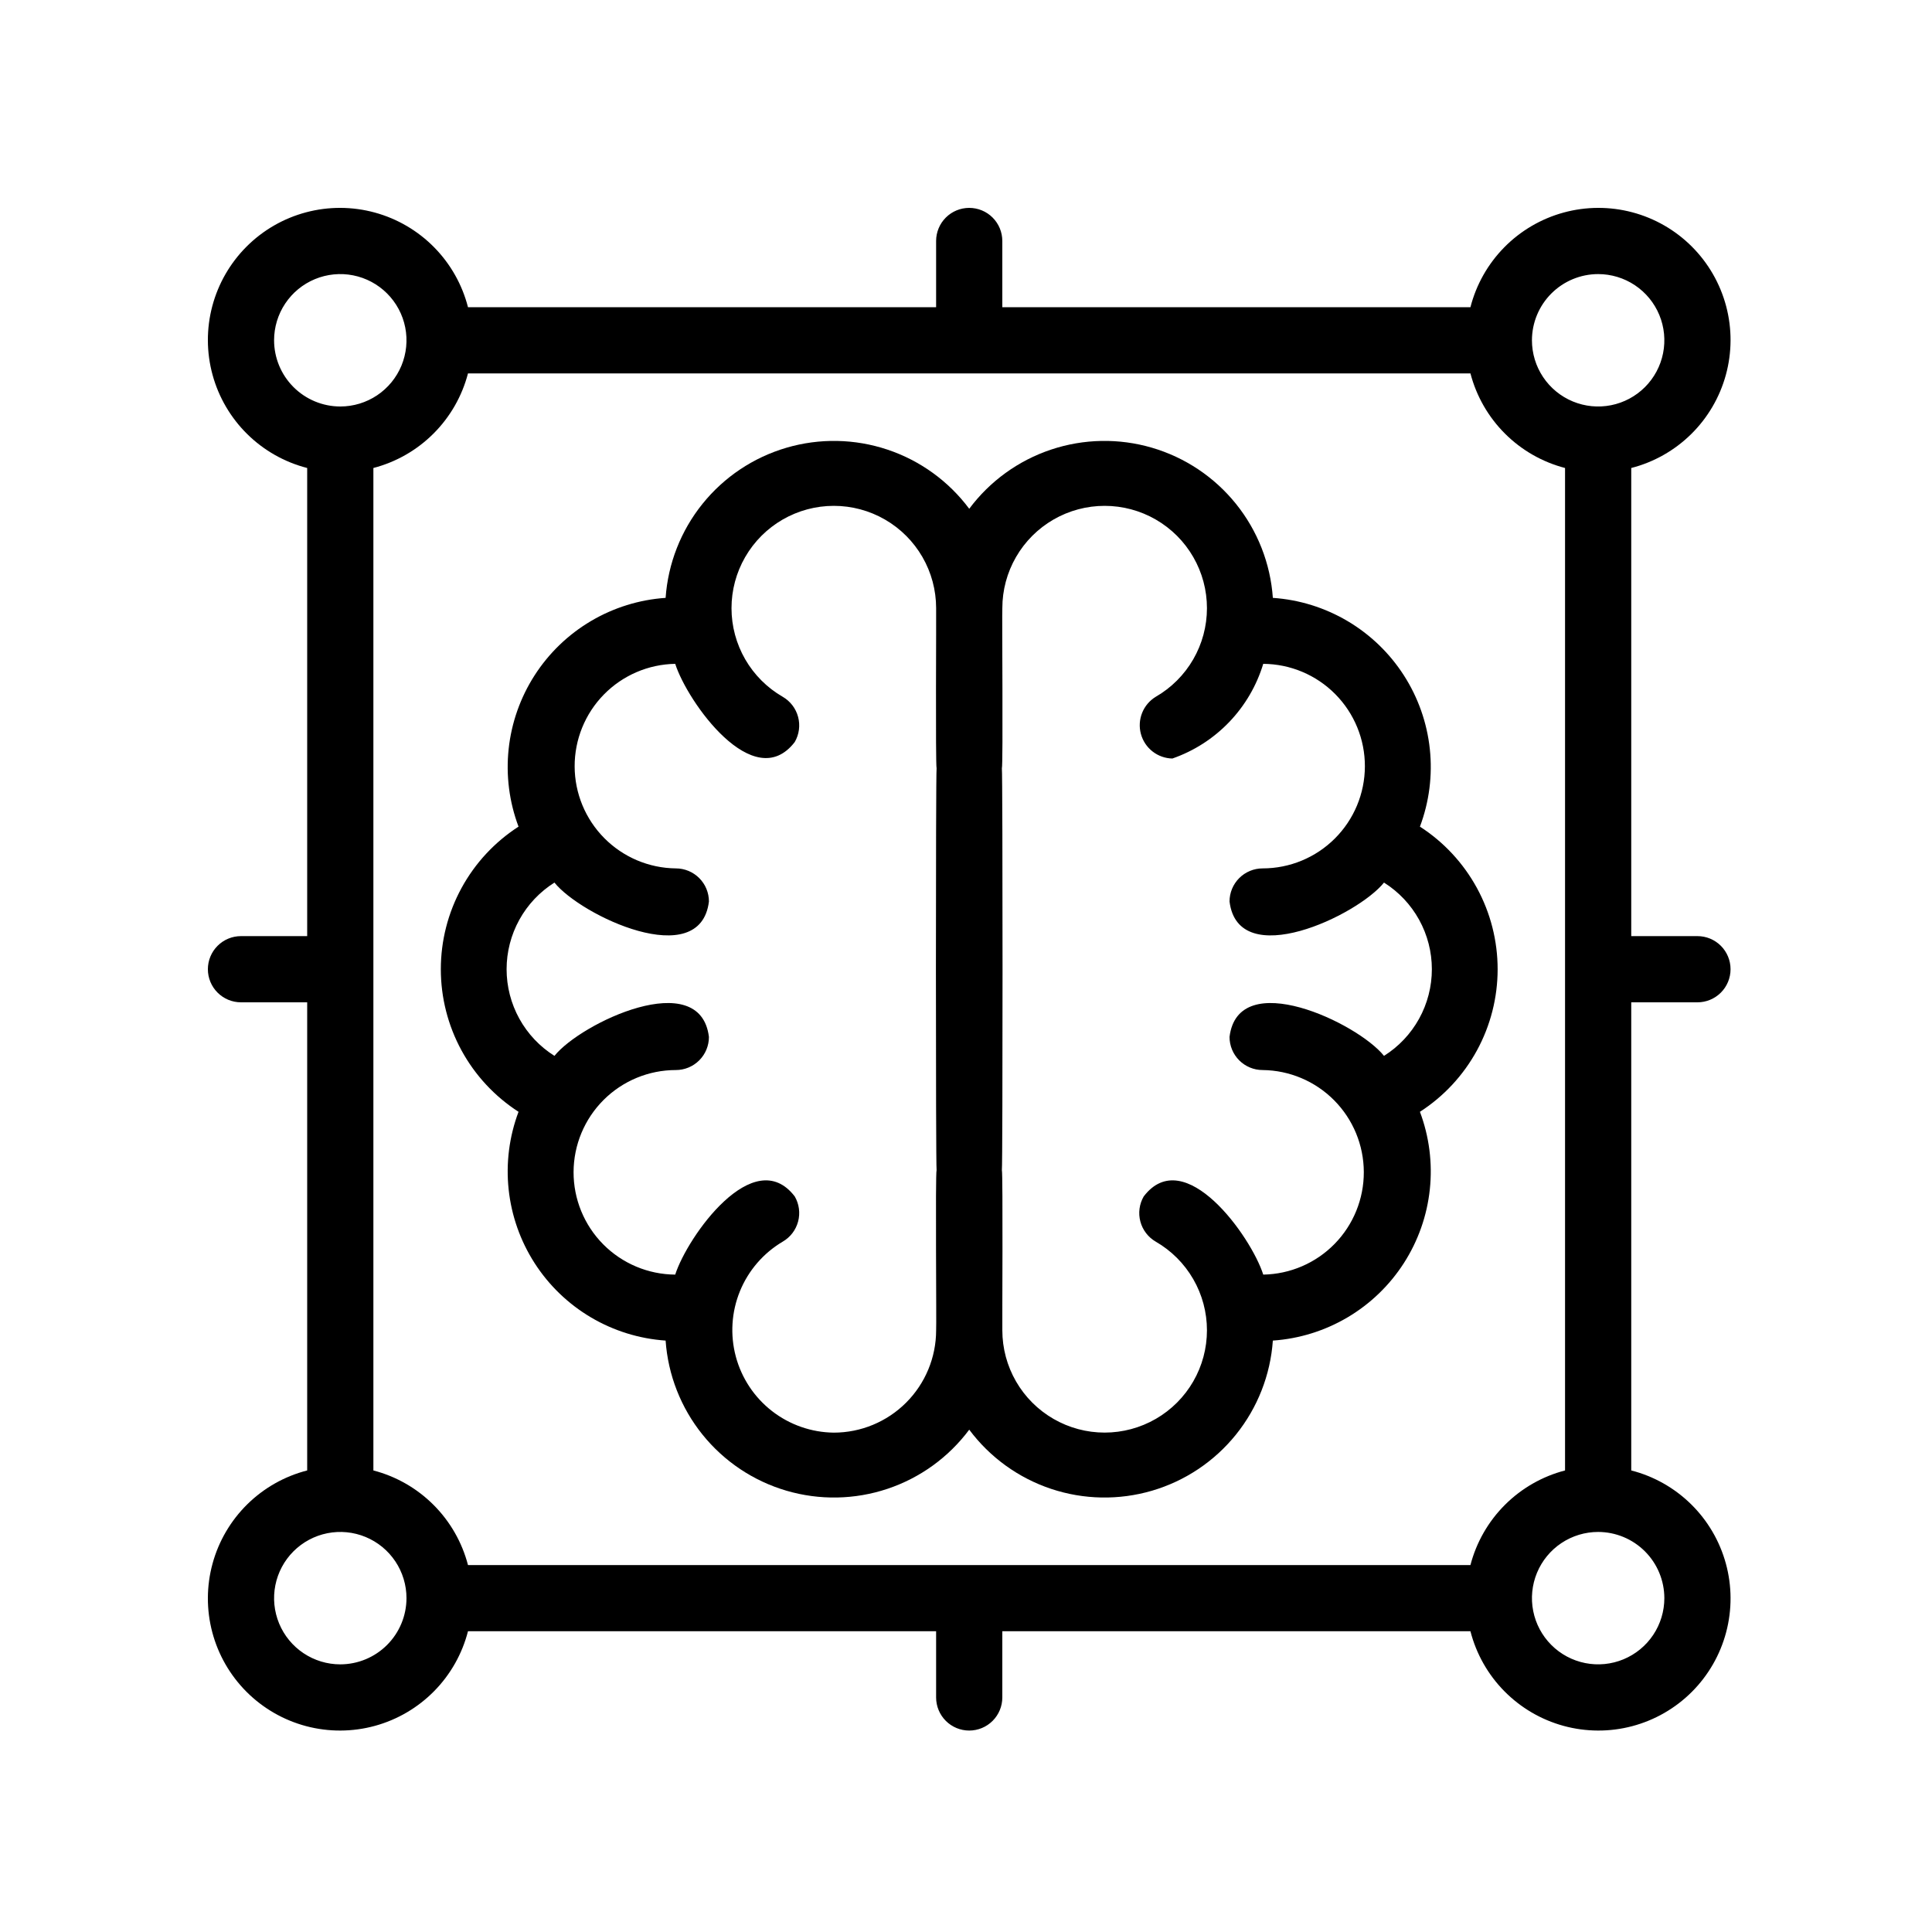 <svg width="300" height="300" viewBox="0 0 300 300" fill="none" xmlns="http://www.w3.org/2000/svg">
<path d="M263.579 155.64C264.943 155.64 266.25 155.098 267.214 154.134C268.178 153.17 268.719 151.863 268.719 150.5C268.719 149.137 268.178 147.829 267.214 146.865C266.25 145.901 264.943 145.36 263.579 145.36H253.299V72.67C256.806 71.771 260.012 69.96 262.593 67.42C265.173 64.881 267.036 61.705 267.991 58.213C268.947 54.721 268.962 51.039 268.034 47.54C267.107 44.04 265.27 40.849 262.71 38.289C260.15 35.729 256.959 33.892 253.459 32.965C249.96 32.037 246.278 32.052 242.786 33.008C239.294 33.964 236.118 35.826 233.579 38.407C231.04 40.987 229.228 44.193 228.329 47.7H155.639V37.42C155.639 36.057 155.098 34.749 154.134 33.785C153.17 32.821 151.863 32.28 150.499 32.28C149.136 32.28 147.829 32.821 146.865 33.785C145.901 34.749 145.359 36.057 145.359 37.42V47.7H72.669C71.77 44.193 69.959 40.987 67.42 38.407C64.881 35.826 61.704 33.964 58.212 33.008C54.721 32.052 51.038 32.037 47.539 32.965C44.04 33.892 40.848 35.729 38.288 38.289C35.729 40.849 33.892 44.04 32.964 47.54C32.037 51.039 32.051 54.721 33.007 58.213C33.963 61.705 35.826 64.881 38.406 67.42C40.986 69.96 44.193 71.771 47.699 72.67V145.36H37.419C36.056 145.36 34.749 145.901 33.785 146.865C32.821 147.829 32.279 149.137 32.279 150.5C32.279 151.863 32.821 153.17 33.785 154.134C34.749 155.098 36.056 155.64 37.419 155.64H47.699V228.33C44.193 229.229 40.986 231.04 38.406 233.579C35.826 236.118 33.963 239.295 33.007 242.787C32.051 246.278 32.037 249.961 32.964 253.46C33.892 256.959 35.729 260.151 38.288 262.711C40.848 265.27 44.04 267.107 47.539 268.035C51.038 268.962 54.721 268.948 58.212 267.992C61.704 267.036 64.881 265.173 67.42 262.593C69.959 260.013 71.77 256.806 72.669 253.3H145.359V263.58C145.359 264.943 145.901 266.25 146.865 267.214C147.829 268.178 149.136 268.72 150.499 268.72C151.863 268.72 153.17 268.178 154.134 267.214C155.098 266.25 155.639 264.943 155.639 263.58V253.3H228.329C229.228 256.806 231.04 260.013 233.579 262.593C236.118 265.173 239.294 267.036 242.786 267.992C246.278 268.948 249.96 268.962 253.459 268.035C256.959 267.107 260.15 265.27 262.71 262.711C265.27 260.151 267.107 256.959 268.034 253.46C268.962 249.961 268.947 246.278 267.991 242.787C267.036 239.295 265.173 236.118 262.593 233.579C260.012 231.04 256.806 229.229 253.299 228.33V155.64H263.579ZM228.329 243.02H72.669C71.749 239.486 69.902 236.261 67.32 233.679C64.738 231.097 61.513 229.25 57.979 228.33V72.67C61.513 71.749 64.738 69.903 67.32 67.32C69.902 64.738 71.749 61.514 72.669 57.98H228.329C229.25 61.514 231.096 64.738 233.679 67.32C236.261 69.903 239.485 71.749 243.019 72.67V228.33C239.485 229.25 236.261 231.097 233.679 233.679C231.096 236.261 229.25 239.486 228.329 243.02ZM248.159 42.56C250.192 42.56 252.18 43.163 253.871 44.292C255.561 45.422 256.879 47.027 257.657 48.906C258.435 50.784 258.638 52.851 258.242 54.845C257.845 56.839 256.866 58.671 255.428 60.109C253.991 61.547 252.159 62.526 250.165 62.922C248.171 63.319 246.104 63.115 244.225 62.337C242.347 61.559 240.741 60.242 239.612 58.551C238.482 56.861 237.879 54.873 237.879 52.84C237.882 50.114 238.967 47.501 240.894 45.574C242.821 43.647 245.434 42.563 248.159 42.56ZM42.559 52.84C42.559 50.807 43.162 48.819 44.292 47.129C45.421 45.438 47.027 44.12 48.905 43.342C50.784 42.564 52.851 42.361 54.845 42.757C56.839 43.154 58.671 44.133 60.108 45.571C61.546 47.008 62.525 48.84 62.922 50.834C63.318 52.828 63.115 54.895 62.337 56.774C61.559 58.652 60.241 60.258 58.551 61.387C56.86 62.517 54.873 63.12 52.839 63.12C50.114 63.117 47.501 62.032 45.574 60.105C43.647 58.178 42.562 55.565 42.559 52.84ZM52.839 258.44C50.806 258.44 48.819 257.837 47.128 256.707C45.438 255.578 44.12 253.972 43.342 252.094C42.564 250.215 42.36 248.148 42.757 246.154C43.154 244.16 44.133 242.328 45.57 240.891C47.008 239.453 48.84 238.474 50.834 238.077C52.828 237.681 54.895 237.884 56.773 238.662C58.652 239.44 60.257 240.758 61.387 242.449C62.516 244.139 63.119 246.127 63.119 248.16C63.116 250.885 62.032 253.498 60.105 255.425C58.178 257.353 55.565 258.437 52.839 258.44ZM258.439 248.16C258.439 250.193 257.836 252.181 256.707 253.871C255.577 255.562 253.972 256.879 252.093 257.657C250.215 258.435 248.148 258.639 246.154 258.242C244.16 257.846 242.328 256.867 240.89 255.429C239.453 253.991 238.473 252.159 238.077 250.165C237.68 248.171 237.884 246.104 238.662 244.226C239.44 242.347 240.757 240.742 242.448 239.612C244.139 238.483 246.126 237.88 248.159 237.88C250.885 237.883 253.498 238.967 255.425 240.894C257.352 242.821 258.436 245.434 258.439 248.16Z" fill="black"/>
<path d="M220.486 128.359C221.93 124.519 222.456 120.394 222.023 116.314C221.589 112.235 220.208 108.313 217.989 104.862C215.77 101.41 212.775 98.526 209.244 96.438C205.712 94.35 201.741 93.117 197.648 92.836C197.274 87.5 195.275 82.406 191.921 78.239C188.567 74.072 184.018 71.031 178.885 69.525C173.752 68.018 168.282 68.119 163.208 69.813C158.134 71.508 153.7 74.714 150.502 79.002C147.303 74.714 142.87 71.508 137.796 69.814C132.722 68.119 127.251 68.019 122.118 69.525C116.985 71.031 112.436 74.072 109.082 78.239C105.728 82.406 103.73 87.5 103.356 92.836C99.262 93.117 95.291 94.35 91.76 96.438C88.228 98.526 85.234 101.411 83.015 104.862C80.796 108.313 79.415 112.235 78.981 116.314C78.547 120.394 79.073 124.519 80.517 128.359C76.815 130.747 73.771 134.025 71.663 137.893C69.556 141.76 68.451 146.095 68.451 150.5C68.451 154.905 69.556 159.24 71.663 163.108C73.771 166.976 76.815 170.253 80.517 172.641C79.073 176.482 78.547 180.606 78.981 184.686C79.415 188.766 80.796 192.688 83.015 196.139C85.233 199.59 88.228 202.475 91.76 204.563C95.291 206.651 99.262 207.884 103.356 208.165C103.73 213.501 105.728 218.595 109.082 222.762C112.436 226.929 116.985 229.97 122.118 231.476C127.251 232.982 132.722 232.881 137.796 231.187C142.87 229.493 147.304 226.286 150.502 221.998C153.7 226.286 158.134 229.492 163.207 231.187C168.281 232.881 173.752 232.982 178.885 231.476C184.018 229.97 188.567 226.929 191.921 222.762C195.275 218.595 197.273 213.501 197.648 208.165C201.741 207.884 205.712 206.65 209.243 204.562C212.775 202.474 215.77 199.59 217.989 196.139C220.207 192.688 221.589 188.766 222.022 184.686C222.456 180.606 221.93 176.482 220.486 172.641C224.188 170.253 227.232 166.976 229.34 163.108C231.448 159.24 232.552 154.905 232.552 150.5C232.552 146.095 231.448 141.76 229.34 137.893C227.232 134.025 224.188 130.747 220.486 128.359ZM129.475 222.46C125.996 222.421 122.626 221.245 119.878 219.112C117.13 216.978 115.156 214.004 114.257 210.643C113.357 207.283 113.582 203.72 114.896 200.499C116.211 197.278 118.543 194.576 121.537 192.804C122.121 192.466 122.633 192.017 123.043 191.481C123.453 190.945 123.754 190.334 123.928 189.681C124.102 189.029 124.145 188.349 124.056 187.68C123.967 187.011 123.747 186.367 123.409 185.783C117.055 177.494 106.747 192.003 104.847 197.92C100.644 197.894 96.623 196.202 93.664 193.217C90.706 190.231 89.052 186.194 89.064 181.991C89.077 177.788 90.755 173.761 93.731 170.793C96.707 167.825 100.738 166.157 104.942 166.156C105.617 166.156 106.285 166.023 106.909 165.765C107.533 165.507 108.099 165.128 108.577 164.651C109.054 164.174 109.433 163.607 109.691 162.983C109.949 162.36 110.082 161.691 110.082 161.016C108.735 150.027 90.18 158.849 86.096 163.955C83.82 162.524 81.945 160.539 80.645 158.186C79.346 155.833 78.664 153.188 78.664 150.5C78.664 147.812 79.346 145.168 80.645 142.815C81.945 140.462 83.82 138.477 86.096 137.045C90.168 142.15 108.74 150.971 110.082 139.985C110.082 139.31 109.949 138.641 109.691 138.017C109.433 137.394 109.054 136.827 108.577 136.35C108.1 135.872 107.533 135.494 106.909 135.235C106.285 134.977 105.617 134.844 104.942 134.844C100.768 134.799 96.779 133.112 93.839 130.149C90.899 127.185 89.243 123.183 89.231 119.009C89.219 114.835 90.85 110.823 93.772 107.842C96.695 104.861 100.673 103.151 104.847 103.081C106.731 108.983 117.05 123.503 123.409 115.219C123.747 114.635 123.967 113.99 124.056 113.32C124.145 112.651 124.102 111.971 123.928 111.319C123.754 110.667 123.453 110.055 123.043 109.519C122.632 108.983 122.12 108.533 121.536 108.195C119.121 106.802 117.115 104.797 115.719 102.383C114.324 99.968 113.589 97.229 113.588 94.44C113.587 91.651 114.32 88.912 115.714 86.496C117.107 84.081 119.112 82.075 121.526 80.679C123.941 79.284 126.68 78.549 129.469 78.548C132.257 78.547 134.997 79.279 137.413 80.673C139.828 82.066 141.834 84.071 143.23 86.485C144.625 88.9 145.36 91.639 145.362 94.427C145.395 95.035 145.25 118.699 145.433 119.309C145.295 120.046 145.295 180.944 145.433 181.692C145.223 182.155 145.435 206.104 145.362 206.573C145.357 210.785 143.681 214.823 140.703 217.801C137.725 220.78 133.687 222.455 129.475 222.46ZM214.907 163.955C210.835 158.85 192.264 150.029 190.921 161.016C190.921 161.691 191.054 162.359 191.312 162.983C191.57 163.607 191.949 164.173 192.426 164.651C192.904 165.128 193.471 165.507 194.094 165.765C194.718 166.023 195.386 166.156 196.062 166.156C200.236 166.201 204.224 167.888 207.164 170.852C210.105 173.815 211.76 177.817 211.772 181.991C211.785 186.166 210.153 190.177 207.231 193.158C204.308 196.139 200.33 197.85 196.156 197.92C194.277 192.013 183.932 177.492 177.595 185.782C177.256 186.366 177.036 187.011 176.947 187.68C176.858 188.349 176.902 189.029 177.076 189.681C177.249 190.333 177.55 190.945 177.961 191.481C178.371 192.017 178.883 192.467 179.467 192.805C181.883 194.198 183.889 196.203 185.284 198.618C186.679 201.032 187.414 203.771 187.415 206.56C187.416 209.349 186.683 212.089 185.29 214.504C183.896 216.92 181.892 218.926 179.477 220.321C177.063 221.716 174.323 222.451 171.535 222.453C168.746 222.454 166.006 221.721 163.591 220.327C161.175 218.934 159.169 216.93 157.773 214.515C156.378 212.101 155.643 209.362 155.642 206.573C155.611 205.973 155.752 182.295 155.571 181.692C155.708 180.955 155.708 120.056 155.571 119.309C155.777 118.811 155.571 94.921 155.642 94.426C155.643 91.638 156.378 88.899 157.774 86.484C159.169 84.07 161.176 82.066 163.591 80.672C166.007 79.279 168.747 78.546 171.535 78.548C174.324 78.549 177.063 79.284 179.478 80.68C181.892 82.075 183.897 84.081 185.29 86.497C186.683 88.912 187.416 91.652 187.415 94.44C187.414 97.229 186.679 99.968 185.284 102.383C183.889 104.797 181.883 106.802 179.467 108.195C178.51 108.776 177.767 109.652 177.35 110.691C176.934 111.73 176.866 112.877 177.157 113.958C177.448 115.039 178.082 115.997 178.964 116.686C179.846 117.376 180.928 117.761 182.047 117.782C185.392 116.618 188.413 114.679 190.865 112.124C193.317 109.569 195.13 106.47 196.156 103.081C200.359 103.107 204.381 104.798 207.339 107.784C210.298 110.77 211.952 114.806 211.939 119.01C211.927 123.213 210.248 127.24 207.272 130.208C204.296 133.176 200.265 134.843 196.062 134.844C195.387 134.844 194.718 134.977 194.094 135.235C193.471 135.493 192.904 135.872 192.427 136.349C191.949 136.827 191.571 137.393 191.312 138.017C191.054 138.641 190.921 139.309 190.922 139.984C192.269 150.974 210.824 142.152 214.907 137.045C217.183 138.477 219.058 140.462 220.358 142.815C221.658 145.168 222.339 147.812 222.339 150.5C222.339 153.188 221.658 155.833 220.358 158.186C219.058 160.539 217.183 162.524 214.907 163.955Z" fill="black"/>
</svg>
